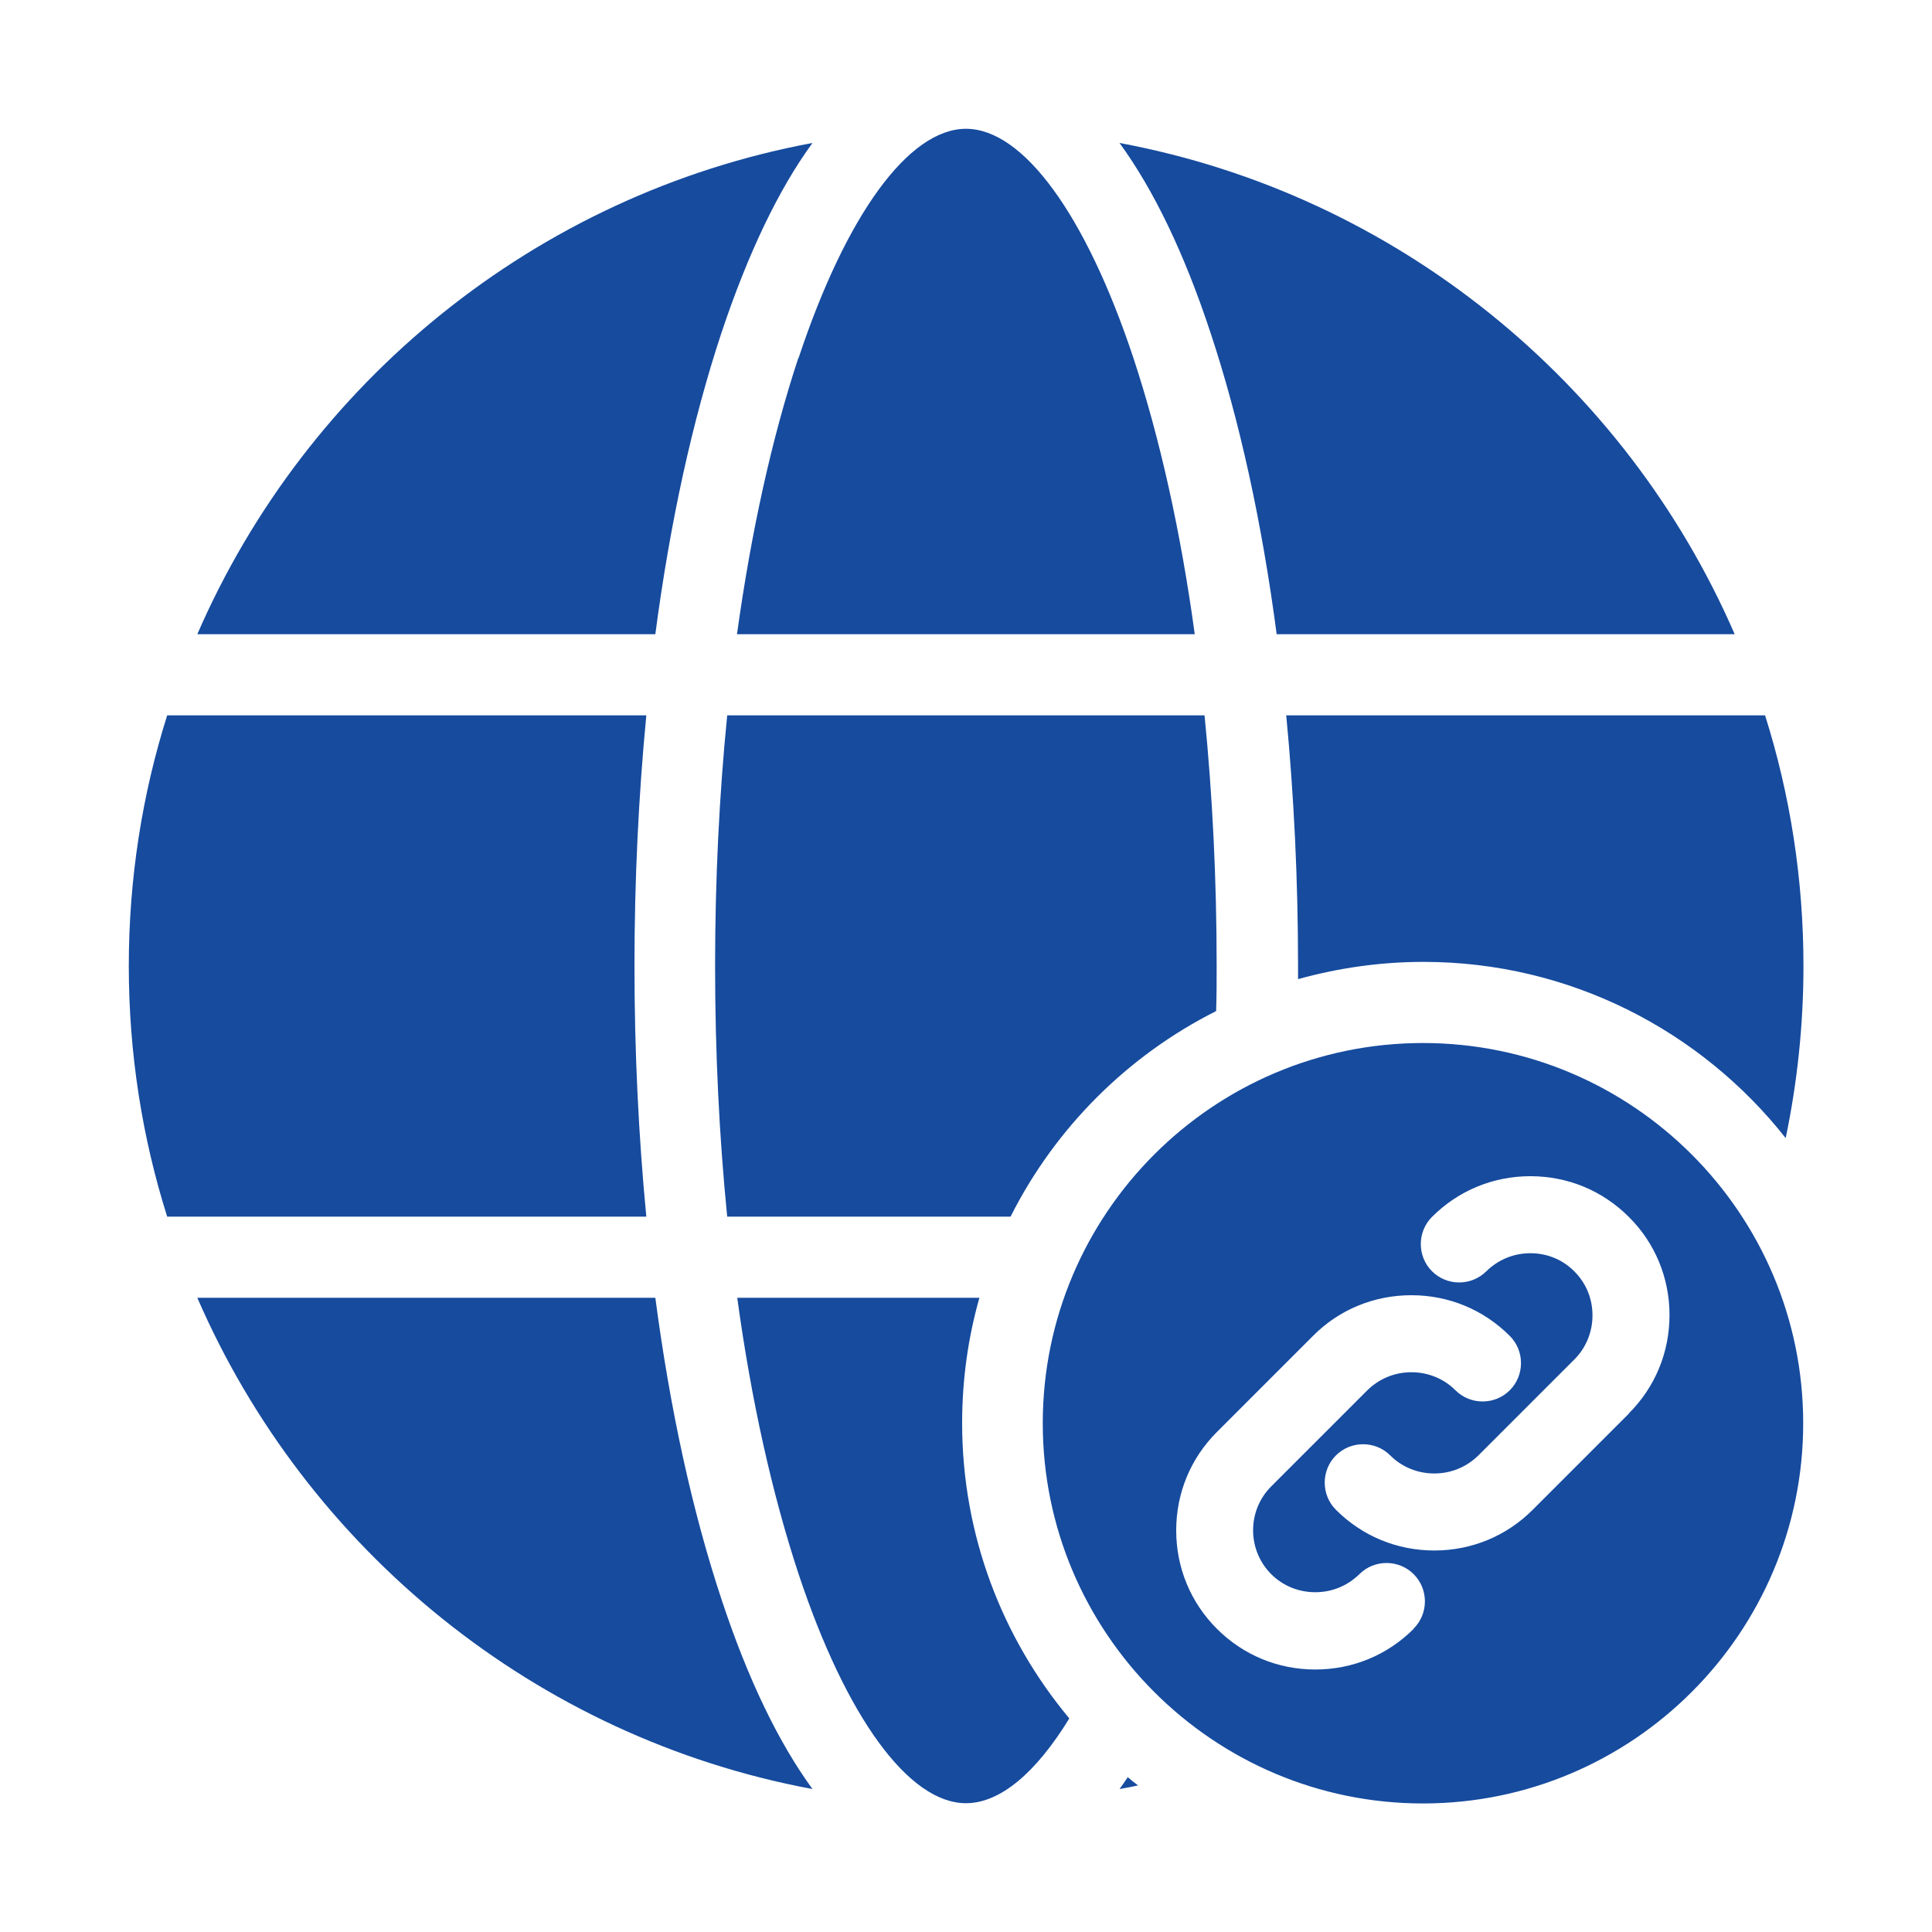 <?xml version="1.0" encoding="UTF-8"?>
<svg id="Layer_1" data-name="Layer 1" xmlns="http://www.w3.org/2000/svg" viewBox="0 0 75 75">
  <defs>
    <style>
      .cls-1 {
        fill: #164b9e;
        stroke-width: 0px;
      }
    </style>
  </defs>
  <path class="cls-1" d="M55.24,40.49c-8.14,0-14.76,6.62-14.76,14.76s6.62,14.76,14.76,14.76,14.76-6.62,14.76-14.76-6.62-14.76-14.76-14.76ZM54.88,63.23c-1.02,1.02-2.37,1.58-3.82,1.58s-2.8-.56-3.82-1.58-1.58-2.37-1.58-3.82.56-2.8,1.58-3.82l3.73-3.73c1.01-1.02,2.37-1.58,3.82-1.58s2.8.56,3.82,1.58c.58.58.58,1.53,0,2.11-.58.58-1.53.58-2.11,0-.45-.45-1.06-.7-1.71-.7s-1.25.25-1.71.7l-3.73,3.73c-.94.94-.94,2.47,0,3.41.45.45,1.06.7,1.71.7s1.25-.25,1.71-.7c.58-.58,1.53-.58,2.11,0,.58.58.58,1.53,0,2.11h0ZM63.23,54.88l-3.73,3.73c-1.02,1.02-2.37,1.58-3.82,1.58s-2.8-.56-3.82-1.58c-.58-.58-.58-1.53,0-2.11.58-.58,1.53-.58,2.11,0,.45.45,1.06.7,1.71.7s1.25-.25,1.71-.7l3.73-3.73c.45-.45.7-1.06.7-1.71,0-.65-.25-1.25-.7-1.7-.45-.46-1.06-.71-1.71-.71s-1.25.25-1.71.7c-.58.58-1.53.58-2.11,0-.58-.58-.58-1.53,0-2.11,1.02-1.02,2.37-1.58,3.82-1.58,1.45,0,2.8.56,3.82,1.58,1.02,1.01,1.58,2.37,1.58,3.81,0,1.45-.56,2.8-1.58,3.82h0ZM31,13.9c1.85-5.57,4.28-8.9,6.5-8.9s4.65,3.33,6.5,8.9c1.03,3.12,1.84,6.76,2.38,10.72h-17.77c.55-3.97,1.35-7.6,2.38-10.72ZM46.99,12.91c-1.02-3.09-2.21-5.55-3.53-7.36,10.74,2,19.64,9.3,23.88,19.07h-17.78c-.57-4.33-1.44-8.31-2.57-11.71ZM49.92,27.77h18.6c.97,3.07,1.49,6.34,1.49,9.73,0,2.29-.24,4.52-.69,6.68-3.28-4.16-8.37-6.84-14.06-6.84-1.69,0-3.32.24-4.87.67,0-.17,0-.34,0-.52,0-3.34-.16-6.61-.46-9.73h0ZM46.76,27.77c.31,3.11.47,6.38.47,9.73,0,.58,0,1.17-.02,1.75-3.44,1.73-6.25,4.54-7.98,7.98h-11c-.31-3.11-.47-6.38-.47-9.73s.16-6.62.47-9.73h18.52ZM41.51,66.71c-1.3,2.12-2.69,3.29-4.01,3.29-2.22,0-4.65-3.33-6.5-8.9-1.03-3.12-1.84-6.76-2.38-10.72h9.4c-.44,1.55-.67,3.18-.67,4.87,0,4.36,1.57,8.36,4.17,11.47h0ZM44.18,69.31c-.24.05-.48.1-.72.14.11-.15.22-.31.32-.46.13.11.26.22.4.32h0ZM28.01,62.09c1.02,3.09,2.21,5.55,3.53,7.36-10.74-2-19.64-9.3-23.88-19.07h17.78c.57,4.33,1.44,8.31,2.57,11.71h0ZM25.08,47.23H6.49c-.97-3.07-1.49-6.34-1.49-9.73s.52-6.66,1.49-9.73h18.6c-.3,3.12-.46,6.39-.46,9.73s.16,6.61.46,9.73ZM25.44,24.62H7.66C11.9,14.85,20.8,7.55,31.54,5.55c-1.32,1.81-2.5,4.28-3.53,7.36-1.13,3.41-2,7.38-2.57,11.71Z"/>
</svg>